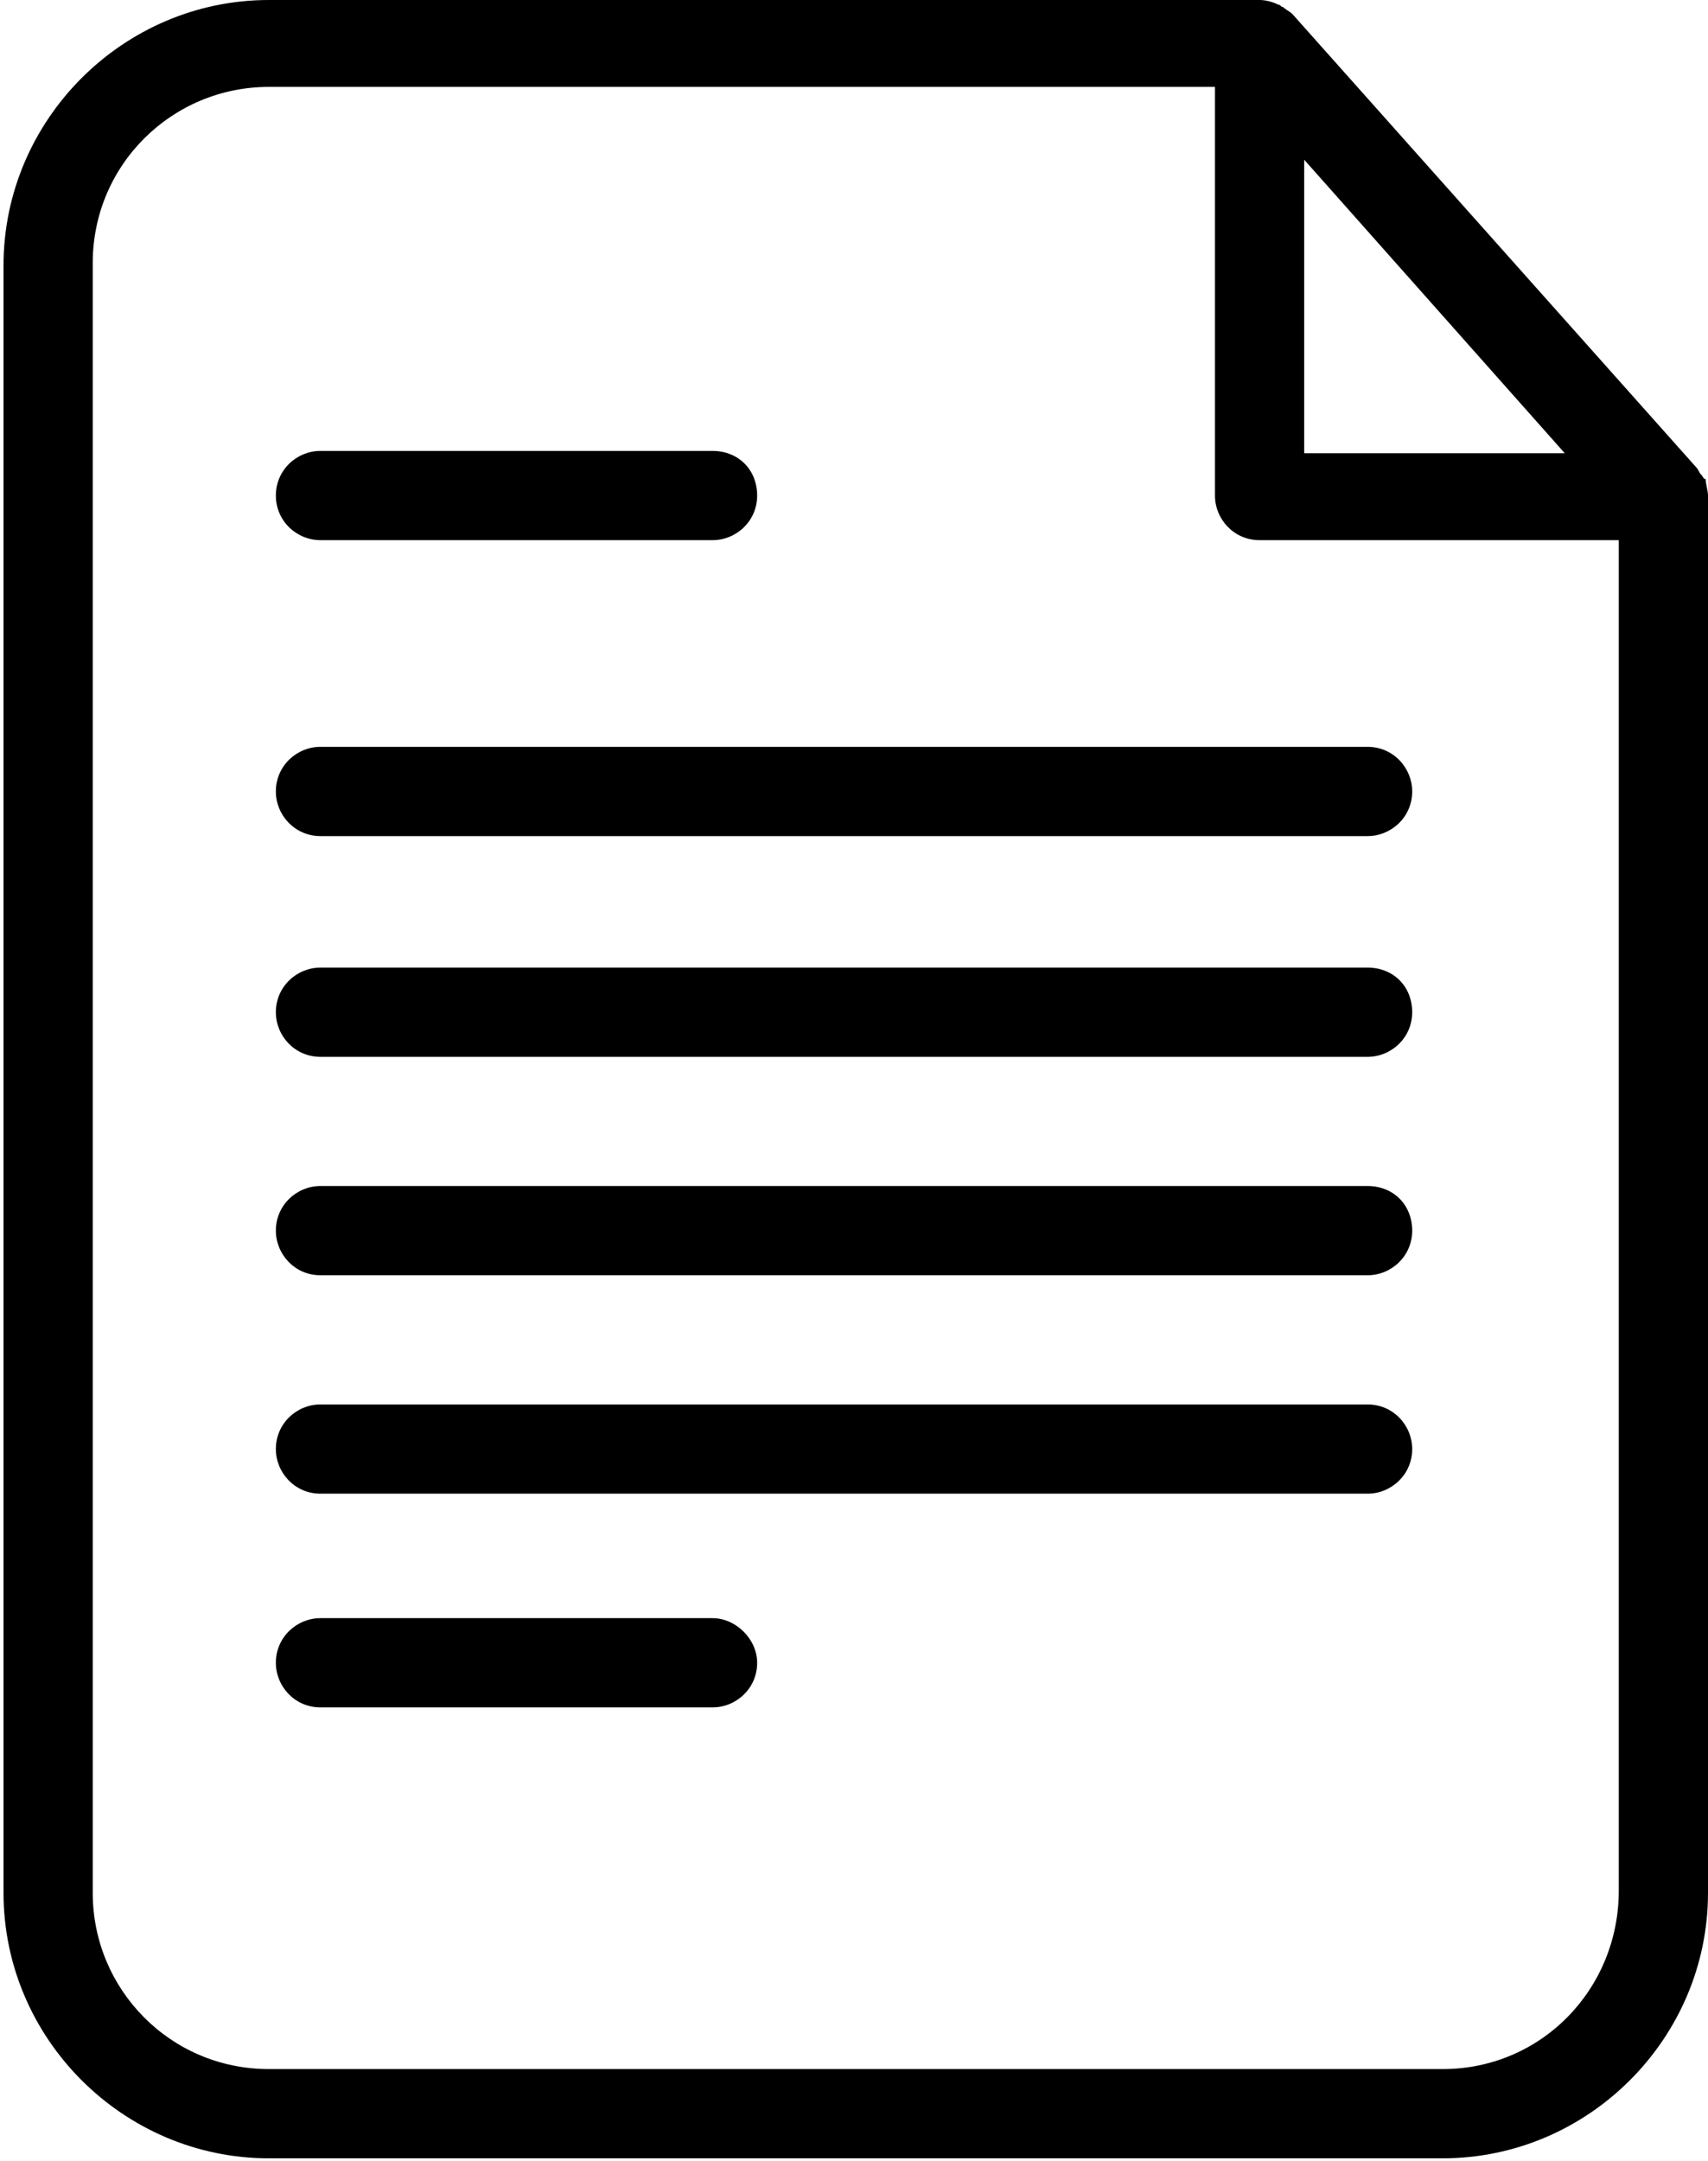 <?xml version="1.0" encoding="UTF-8"?>
<svg width="291px" height="368px" viewBox="0 0 291 368" version="1.1" xmlns="http://www.w3.org/2000/svg" xmlns:xlink="http://www.w3.org/1999/xlink">
    <!-- Generator: Sketch 59.1 (86144) - https://sketch.com -->
    <title>file</title>
    <desc>Created with Sketch.</desc>
    <g id="Page-1" stroke="none" stroke-width="1" fill="none" fill-rule="evenodd">
        <g id="file" fill="#000000" fill-rule="nonzero">
            <path d="M290.6,81.6 C290.2,81.6 290.2,81.2 289.8,80.8 C289.4,80.4 289.4,80 289,79.6 L220.2,2.4 C219.8,2 219,1.6 218.6,1.2 C218.2,1.2 218.2,0.8 217.8,0.8 C217,0.4 215.8,0 214.6,0 L45.8,0 C21,0 0.6,20.4 0.6,45.2 L0.6,322.4 C0.6,347.2 21,367.6 45.8,367.6 L245.8,367.6 C270.6,367.6 291,347.2 291,322.4 L291,84.4 C291,83.6 290.6,82.4 290.6,81.6 Z M222.2,27.2 L266.6,77.2 L222.2,77.2 L222.2,27.2 Z M275.8,322 C275.8,338.8 262.6,352.4 245.8,352.4 L45.8,352.4 C29,352.4 15.8,338.8 15.8,322.4 L15.8,44.8 C15.8,28 29.4,14.8 45.8,14.8 L207,14.8 L207,84.4 C207,88.4 210.2,92 214.6,92 L275.8,92 L275.8,322 Z" id="Shape"></path>
            <path d="M54.6,92 L121.4,92 C125.4,92 129,88.8 129,84.4 C129,80 125.8,76.8 121.4,76.8 L54.6,76.8 C50.6,76.8 47,80 47,84.4 C47,88.8 50.6,92 54.6,92 Z" id="Path"></path>
            <path d="M121.4,275.6 L54.6,275.6 C50.6,275.6 47,278.8 47,283.2 C47,287.2 50.2,290.8 54.6,290.8 L121.4,290.8 C125.4,290.8 129,287.6 129,283.2 C129,279.2 125.4,275.6 121.4,275.6 Z" id="Path"></path>
            <path d="M47,134.8 C47,138.8 50.2,142.4 54.6,142.4 L233,142.4 C237,142.4 240.6,139.2 240.6,134.8 C240.6,130.8 237.4,127.2 233,127.2 L54.6,127.2 C50.6,127.2 47,130.4 47,134.8 Z" id="Path"></path>
            <path d="M233,164.8 L54.6,164.8 C50.6,164.8 47,168 47,172.4 C47,176.4 50.2,180 54.6,180 L233,180 C237,180 240.6,176.8 240.6,172.4 C240.6,168 237.4,164.8 233,164.8 Z" id="Path"></path>
            <path d="M233,202 L54.6,202 C50.6,202 47,205.2 47,209.6 C47,213.6 50.2,217.2 54.6,217.2 L233,217.2 C237,217.2 240.6,214 240.6,209.6 C240.6,205.2 237.4,202 233,202 Z" id="Path"></path>
            <path d="M233,239.2 L54.6,239.2 C50.6,239.2 47,242.4 47,246.8 C47,250.8 50.2,254.4 54.6,254.4 L233,254.4 C237,254.4 240.6,251.2 240.6,246.8 C240.6,242.8 237.4,239.2 233,239.2 Z" id="Path"></path>
        </g>
    </g>
</svg>